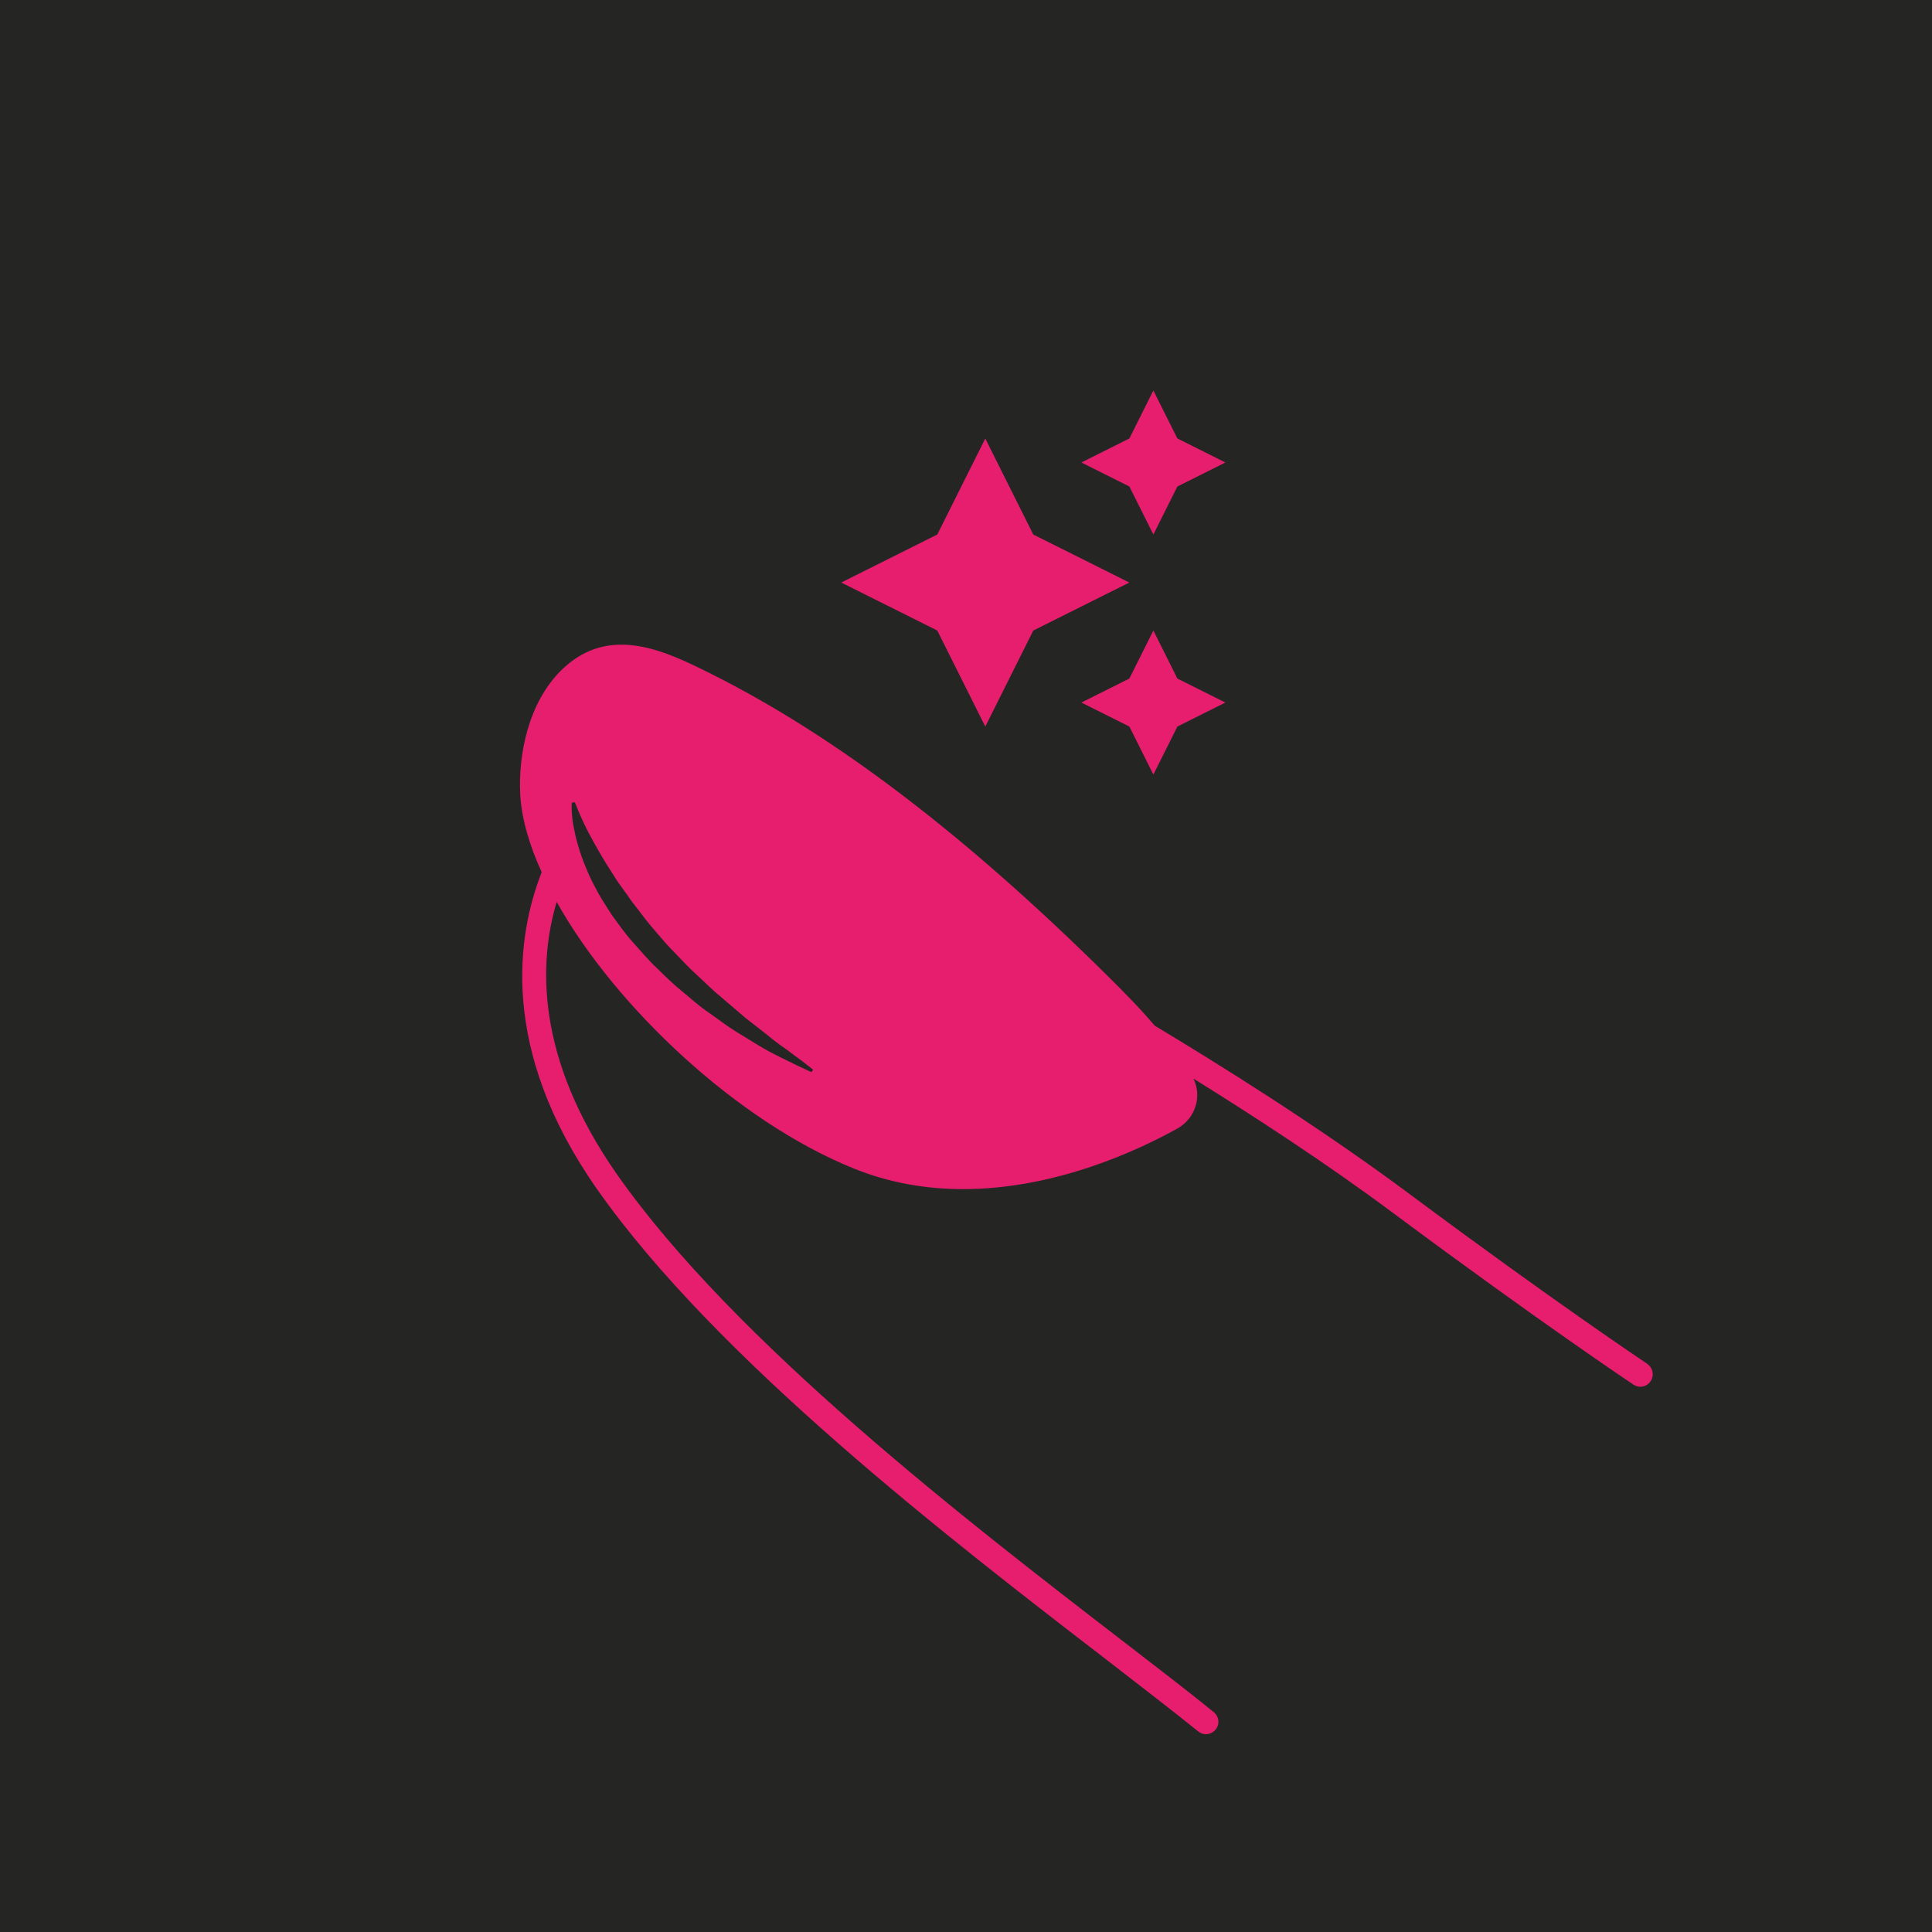 <?xml version="1.0" encoding="UTF-8"?><svg id="Vrstva_1" xmlns="http://www.w3.org/2000/svg" width="660" height="660" viewBox="0 0 660 660"><rect x="-4588.39" y="-1051.16" width="5492" height="12371" fill="#252523"/><path d="M385.81,149.79l8.2-16.4,8.2,16.4,16.4,8.2-16.4,8.2-8.2,16.4-8.2-16.4-16.4-8.2,16.4-8.2ZM320.19,182.6l16.4-32.81,16.4,32.81,32.81,16.4-32.81,16.4-16.4,32.81-16.4-32.81-32.81-16.4,32.81-16.4ZM394.01,215.4l8.2,16.4,16.4,8.2-16.4,8.2-8.2,16.4-8.2-16.4-16.4-8.2,16.4-8.2,8.2-16.4Z" fill="#e71e6e"/><path d="M277.21,366.25s-1.77-.79-4.91-2.28c-3.11-1.61-7.72-3.56-12.85-6.65-2.54-1.58-5.35-3.27-8.27-5.06-2.92-1.82-5.75-4.03-8.86-6.19-3.14-2.11-6.07-4.71-9.08-7.24-3.09-2.46-5.97-5.3-8.86-8.14-2.96-2.76-5.55-5.88-8.22-8.86-2.67-2.96-4.93-6.23-7.17-9.28-2.04-3.22-4.12-6.27-5.64-9.41-1.73-3.05-2.96-6.16-4.1-8.99-1.1-2.89-1.88-5.61-2.5-7.98-.55-2.46-.99-4.58-1.2-6.36-.42-3.57-.22-5.59-.22-5.59l1.07-.17s.13.5.52,1.34c.29.85.85,2.08,1.53,3.66.72,1.53,1.56,3.42,2.67,5.51,1.07,2.08,2.37,4.39,3.82,6.86,1.4,2.5,3.09,5.13,4.87,7.89,1.69,2.81,3.93,5.51,5.9,8.49,2.24,2.79,4.39,5.85,6.82,8.73,2.5,2.83,4.87,5.85,7.63,8.57,2.66,2.76,5.26,5.62,8.14,8.18,2.79,2.54,5.42,5.26,8.27,7.54,2.76,2.39,5.46,4.67,8.01,6.84,2.63,2.08,5.13,4.03,7.46,5.84,2.24,1.88,4.41,3.47,6.4,4.84,1.91,1.45,3.6,2.67,5,3.7,2.76,2.11,4.32,3.35,4.32,3.35l-.55.88h0ZM562.74,465.9c-.34-.21-32.31-21.58-81.45-58.18-30.7-22.85-65.04-44.26-86.79-57.32,2.9,3.36,5.69,6.89,8.32,10.57-2.63-3.67-5.42-7.2-8.32-10.56-5.29-6.2-10.88-11.84-16.1-17-48.51-48.05-92.68-81.75-135.22-103.09-15.42-7.7-34.69-17.37-51.05-1.73-11.75,11.23-15.13,29.5-14.41,42.87.46,8.09,3.05,17.13,7.33,26.49,1.02,2.31,2.19,4.63,3.42,6.96-1.24-2.33-2.4-4.65-3.42-6.95-8.4,21.37-14.63,60.46,18.87,108.21,40.83,58.21,121.14,120.08,174.31,160.99,12.21,9.46,22.77,17.6,31.08,24.3.8.64,1.74.97,2.67.97,1.23,0,2.45-.55,3.3-1.61,1.48-1.78,1.19-4.45-.64-5.93-8.39-6.83-18.99-14.97-31.25-24.42-52.75-40.62-132.42-102.02-172.53-159.17-28.19-40.19-26.75-72.92-20.69-93.19,0,0,0,0,0,0,20.15,35.99,61.73,75.03,101.51,91.07,12.46,5.05,25.15,7.04,37.32,7.04,31.71,0,60.13-13.4,73.34-20.77,3.05-1.74,5.35-4.67,6.23-8.1.3-1.1.42-2.21.42-3.31,0-1.89-.42-3.84-1.3-5.58,20.22,12.55,45.41,28.91,68.51,46.13,49.35,36.72,81.49,58.21,81.83,58.43.72.46,1.53.72,2.33.72,1.35,0,2.71-.68,3.52-1.91,1.31-1.95.8-4.58-1.15-5.89h0Z" fill="#e71e6e"/></svg>